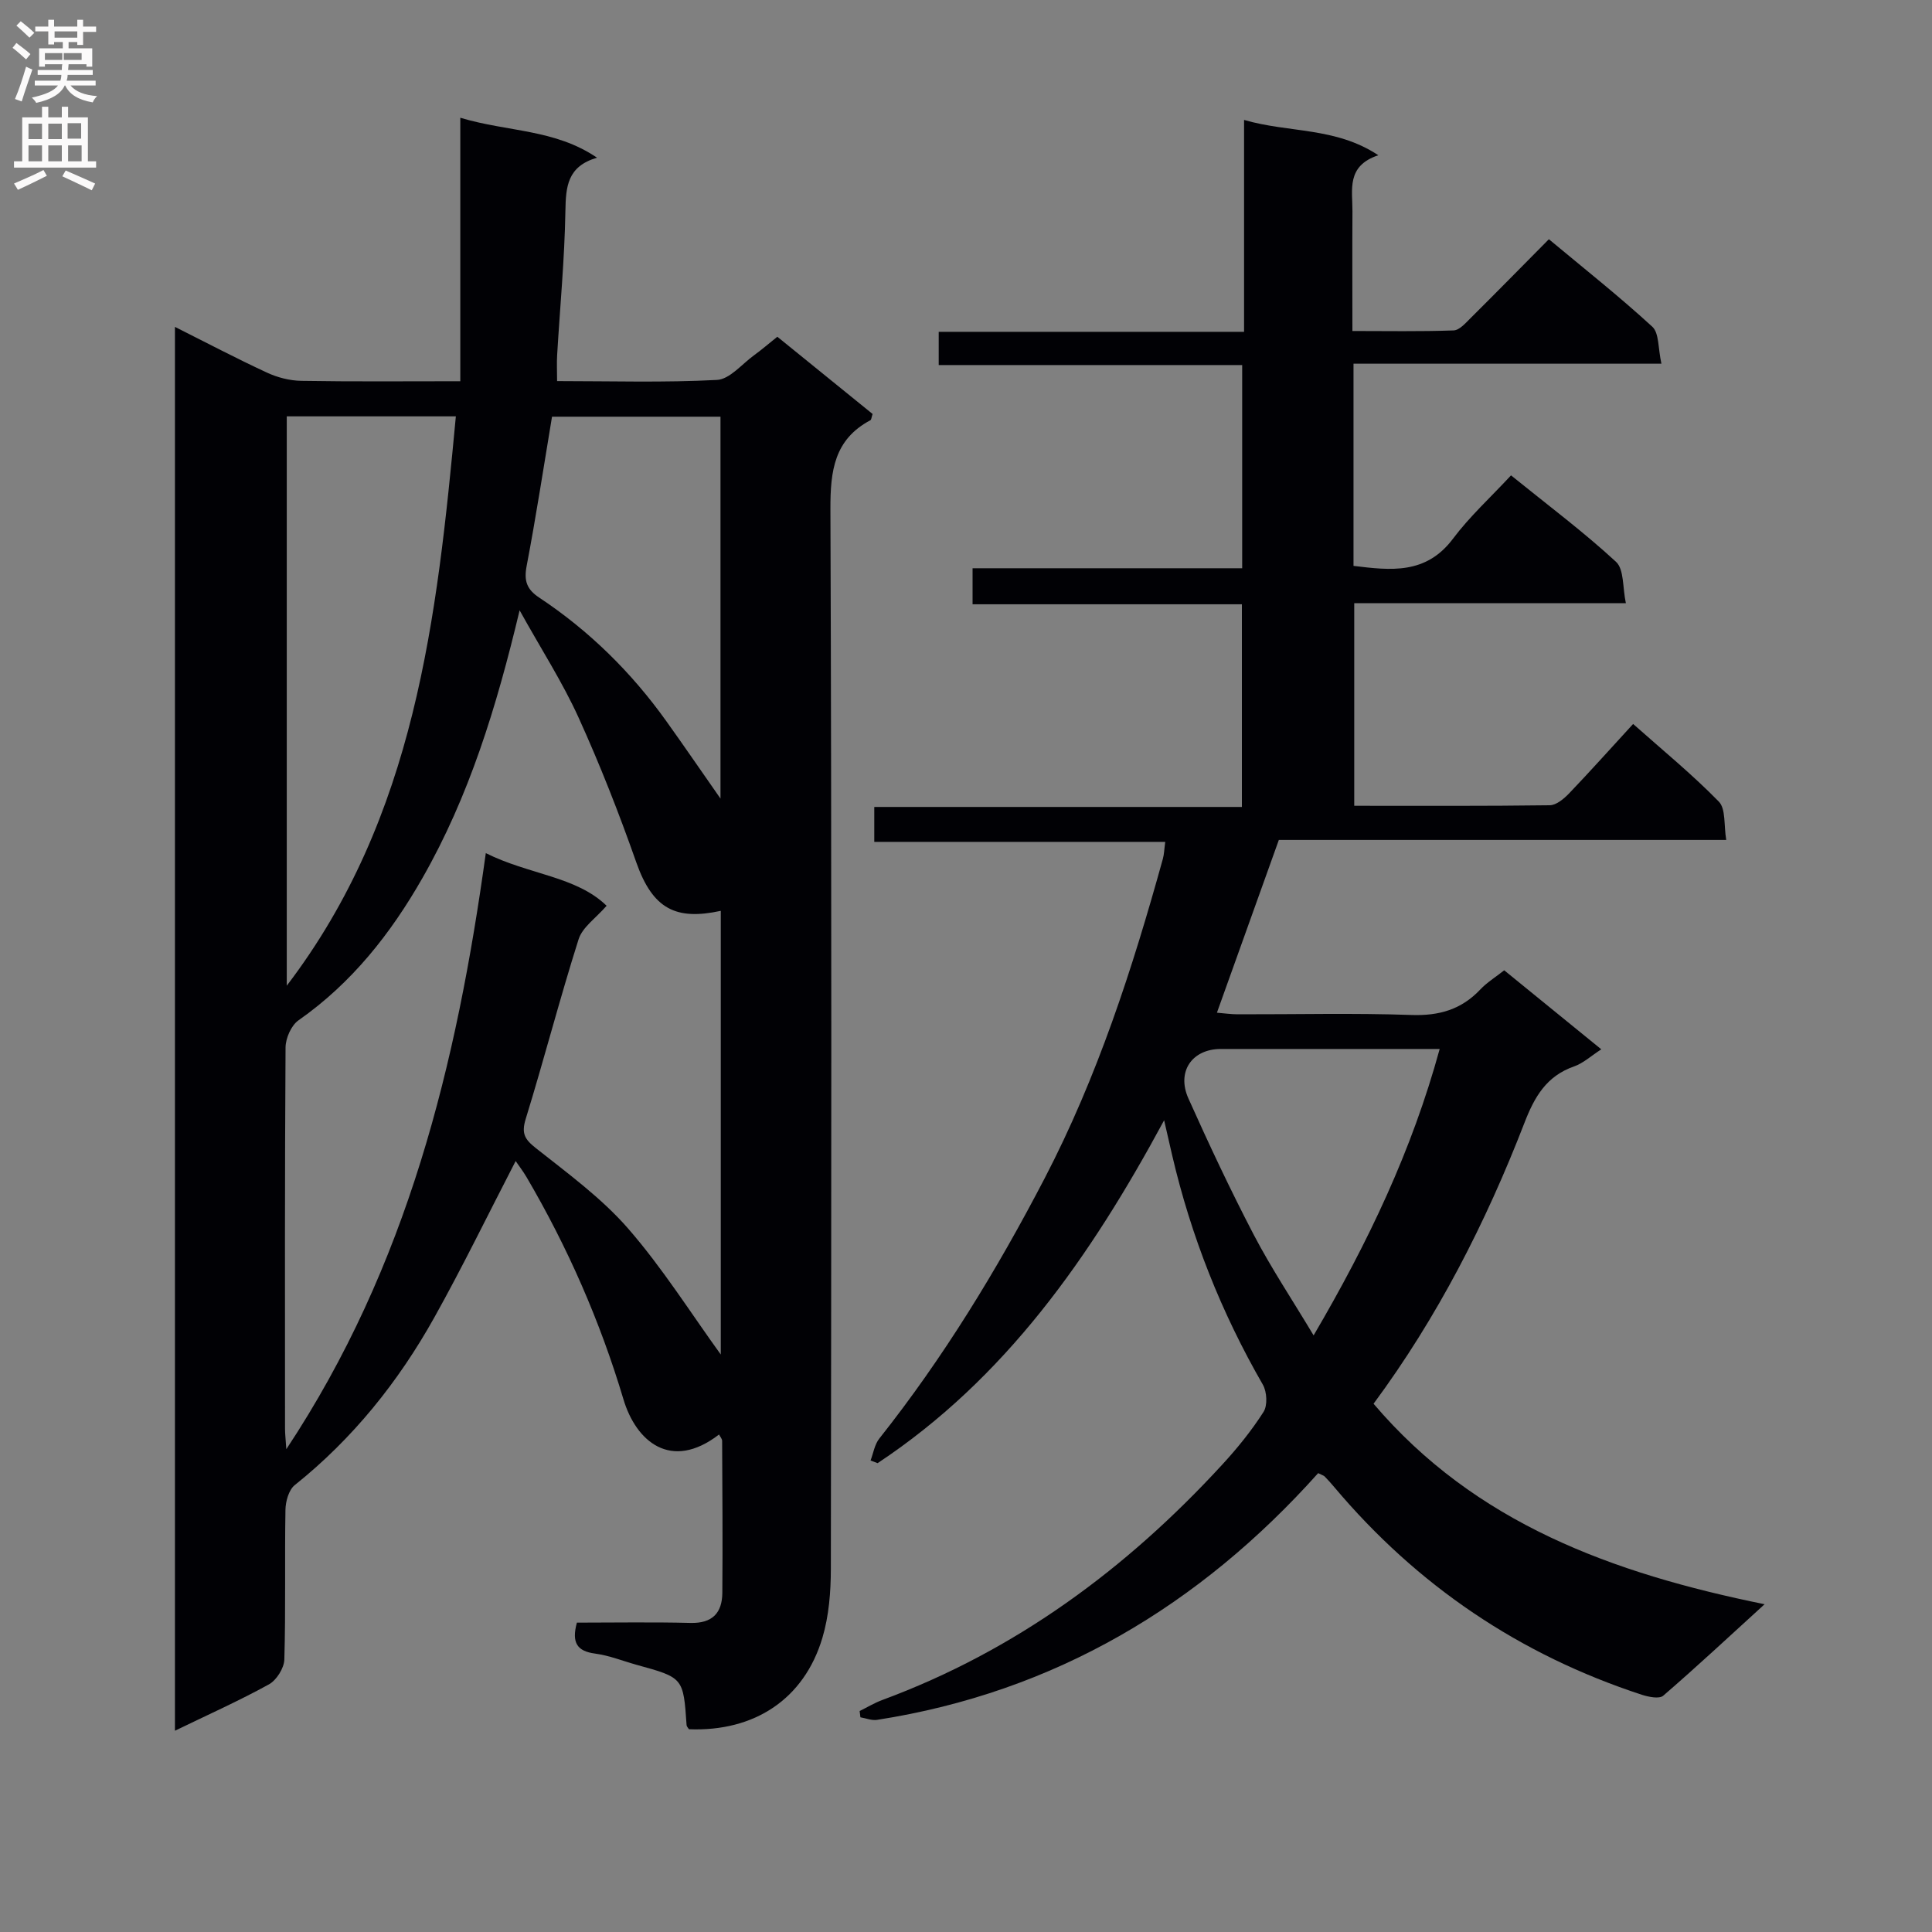 <svg enable-background="new 0 0 400 400" viewBox="0 0 400 400" xmlns="http://www.w3.org/2000/svg"><rect x="0" y="0" width="400" height="400" fill="#808080" stroke="none"/><path d="m148.87 297c-10.02 7.71-17.22 1.34-19.79-7.28-4.82-16.14-11.54-31.48-20.07-46.02-.72-1.22-1.59-2.35-2.25-3.32-5.68 10.99-10.96 21.86-16.84 32.39-7.44 13.32-16.87 25.09-28.89 34.7-1.24.99-1.9 3.37-1.93 5.12-.18 10.33.07 20.67-.23 30.99-.05 1.79-1.62 4.28-3.19 5.15-6.19 3.41-12.66 6.3-19.46 9.6 0-97.13 0-193.53 0-290.65 6.64 3.33 12.77 6.56 19.06 9.47 2.17 1.01 4.71 1.66 7.1 1.7 10.62.18 21.25.08 32.92.08 0-18.22 0-35.95 0-54.55 9.92 2.97 19.52 2.31 28.31 8.27-6.19 1.8-6.46 6.05-6.55 11.04-.17 9.95-1.12 19.89-1.71 29.84-.1 1.62-.01 3.25-.01 5.37 11.2 0 22.17.34 33.1-.24 2.64-.14 5.15-3.27 7.67-5.1 1.48-1.07 2.87-2.27 4.83-3.84 6.56 5.31 13.2 10.7 19.72 15.99-.24.73-.25 1.18-.45 1.29-7.51 4-8.3 10.49-8.28 18.35.27 73.16.19 146.32.09 219.49-.01 4.76-.4 9.72-1.75 14.25-3.78 12.69-14.08 19.47-27.63 18.93-.17-.28-.47-.56-.49-.85-.67-9.82-.67-9.82-10.29-12.47-2.88-.8-5.71-1.95-8.64-2.34-3.73-.49-4.92-2.24-3.78-6.41 7.67 0 15.61-.14 23.53.06 4.51.11 6.54-2.06 6.58-6.21.09-10.5.01-21-.04-31.49-.02-.45-.42-.87-.64-1.31zm.36-108.42c-9.24 2-14.07-.31-17.49-10.03-3.57-10.15-7.51-20.21-11.96-30-3.32-7.31-7.72-14.12-12.2-22.19-4.82 20.2-10.48 38.55-20.12 55.43-6.58 11.53-14.63 21.73-25.65 29.45-1.51 1.05-2.67 3.7-2.69 5.62-.17 26.31-.12 52.63-.11 78.94 0 1.05.13 2.09.27 4.24 25.14-37.96 35.27-79.74 41.3-123.41 8.89 4.46 18.73 4.78 25.01 10.9-2.19 2.53-5 4.42-5.8 6.94-3.91 12.32-7.14 24.85-10.95 37.2-.92 3-.22 4.2 2.12 6.05 6.62 5.24 13.59 10.33 19.09 16.64 7.12 8.18 12.95 17.47 19.18 26.08 0-30.09 0-60.79 0-91.86zm-89.86-102.38v117.88c26.66-34.95 31.09-76.11 35.01-117.88-12.29 0-23.43 0-35.01 0zm89.8 79.14c0-26.82 0-52.91 0-79.07-11.86 0-23.3 0-34.88 0-1.74 10.43-3.31 20.72-5.26 30.94-.58 3.06.04 4.82 2.61 6.52 10.35 6.86 19.08 15.46 26.3 25.56 3.64 5.08 7.17 10.25 11.23 16.05z" fill="#010105"/><path d="m177.98 354.25c1.56-.77 3.06-1.68 4.68-2.28 27.61-10.21 50.56-27.16 70.33-48.67 3.15-3.42 6.12-7.08 8.61-10.98.86-1.34.71-4.16-.14-5.64-8.61-14.94-14.88-30.77-18.79-47.55-.44-1.9-.87-3.8-1.65-7.19-15.34 28.44-32.93 53.5-59.32 70.99-.49-.18-.98-.37-1.46-.55.58-1.53.84-3.32 1.81-4.54 13.28-16.75 24.35-34.9 34.2-53.82 10.95-21.03 18.21-43.45 24.51-66.21.26-.94.28-1.95.49-3.51-20.11 0-39.97 0-60.24 0 0-2.6 0-4.66 0-7.23h76.11c0-14.2 0-27.89 0-41.96-18.53 0-36.97 0-55.76 0 0-2.56 0-4.76 0-7.46h55.82c0-14.19 0-27.89 0-42.07-20.96 0-41.72 0-62.83 0 0-2.38 0-4.28 0-6.88h63.22c0-14.9 0-29.12 0-43.87 9.34 2.72 18.88 1.42 27.8 7.31-6.7 2.22-5.33 7.2-5.36 11.64-.05 7.99-.01 15.98-.01 24.75 7.14 0 14.05.13 20.95-.12 1.21-.04 2.48-1.52 3.51-2.54 5.32-5.28 10.56-10.63 16.22-16.34 7.31 6.09 14.59 11.85 21.41 18.11 1.44 1.33 1.18 4.51 1.89 7.66-21.77 0-42.65 0-63.75 0v41.86c7.66.93 14.99 1.84 20.59-5.62 3.48-4.64 7.84-8.61 12.02-13.12 7.77 6.28 15.08 11.75 21.74 17.9 1.69 1.56 1.34 5.32 2.04 8.57-19.3 0-37.58 0-56.24 0v41.94c13.59 0 27.04.07 40.49-.11 1.36-.02 2.93-1.35 4-2.46 4.36-4.56 8.57-9.27 13.25-14.37 6.09 5.41 12.24 10.44 17.75 16.08 1.47 1.51 1.01 4.9 1.53 7.93-31.27 0-61.87 0-92.63 0-4.29 11.98-8.47 23.64-12.82 35.77 1.53.12 2.9.33 4.28.33 12 .03 24-.28 35.99.14 5.75.2 10.35-1.13 14.27-5.29 1.35-1.43 3.09-2.5 4.94-3.96 6.57 5.35 13.11 10.66 20.1 16.36-2.15 1.39-3.74 2.88-5.63 3.54-5.73 2-8.2 6.29-10.29 11.71-8 20.67-18.04 40.31-31.23 58.13 21.04 24.74 49.44 35.1 80.96 41.51-7.46 6.8-14.11 13-20.99 18.94-.82.71-3.04.25-4.43-.2-25.29-8.27-46.5-22.6-63.65-42.96-.64-.76-1.3-1.51-2-2.22-.21-.22-.57-.3-1.36-.7-24.49 27.36-54.52 45.36-91.33 51.08-1.09.17-2.29-.34-3.44-.53-.05-.45-.11-.87-.16-1.3zm93.99-77.77c11.38-19.41 20.35-38.32 26.1-59.3-15.46 0-30.39-.01-45.32 0-5.93 0-9.2 4.67-6.7 10.25 4.27 9.53 8.72 19 13.55 28.26 3.58 6.85 7.9 13.33 12.37 20.79z" fill="#010105"/><g fill="#fbfafa"><path d="m2.6 9.9.8-1c.9.7 1.9 1.4 2.9 2.3l-.9 1.1c-1.1-1-2-1.8-2.8-2.4zm.5 10.6c.9-2.1 1.6-4.3 2.3-6.7.4.2.8.4 1.3.6-.7 2.1-1.5 4.3-2.2 6.6zm.3-15.2.9-.9c1 .8 2 1.6 2.8 2.4l-1 1c-.9-.9-1.8-1.7-2.7-2.5zm12.6-1.2h1.2v1.4h2.7v1.1h-2.7v2.7h-1.2v-.6h-1.8v1.3h4.9v3.8h-1.2v-.5h-3.7c0 .4-.1.9-.1 1.2h5.1v1h-5.2c0 .5-.1.9-.2 1.2h6v1h-5.2c1.1 1.3 2.9 2 5.5 2.2-.4.4-.7.8-.9 1.3-2.9-.5-4.8-1.6-5.7-3.5h-.1c-.8 1.7-2.7 2.9-5.9 3.6-.2-.4-.6-.8-.9-1.1 2.8-.6 4.6-1.4 5.4-2.5h-4.8v-1h5.3c.1-.3.2-.7.2-1.2h-4.9v-1h5c0-.4 0-.8.1-1.2h-3.6v.5h-1.2v-3.8h4.9v-1.3h-1.8v.5h-1.2v-2.7h-2.7v-1h2.7v-1.4h1.2v1.4h4.8zm-6.7 8.3h3.6c0-.4 0-.9 0-1.4h-3.6zm1.9-4.6h4.8v-1.3h-4.7v1.3zm6.7 3.2h-4.7v1.4h3.7v-1.4z"/><path d="m8.7 22.1h1.3v2.2h2.8v-2.2h1.3v2.2h4.1v9.1h1.7v1.3h-17v-1.3h1.7v-9.1h4.1zm.3 13.1.7 1.2c-1.8.9-3.8 1.9-6 2.9-.2-.4-.5-.8-.8-1.3 2.3-1 4.4-1.9 6.1-2.8zm-3.1-6.4h2.8v-3.2h-2.8zm0 4.6h2.8v-3.3h-2.8zm4.1-4.6h2.8v-3.2h-2.8zm0 4.6h2.8v-3.3h-2.8zm3.6 1.9c2.1.9 4.1 1.8 6.1 2.7l-.7 1.4c-2.2-1.1-4.2-2-6.1-2.9zm3.2-9.8h-2.8v3.2h2.8v-3.1zm-2.7 7.9h2.8v-3.3h-2.8z"/></g></svg>